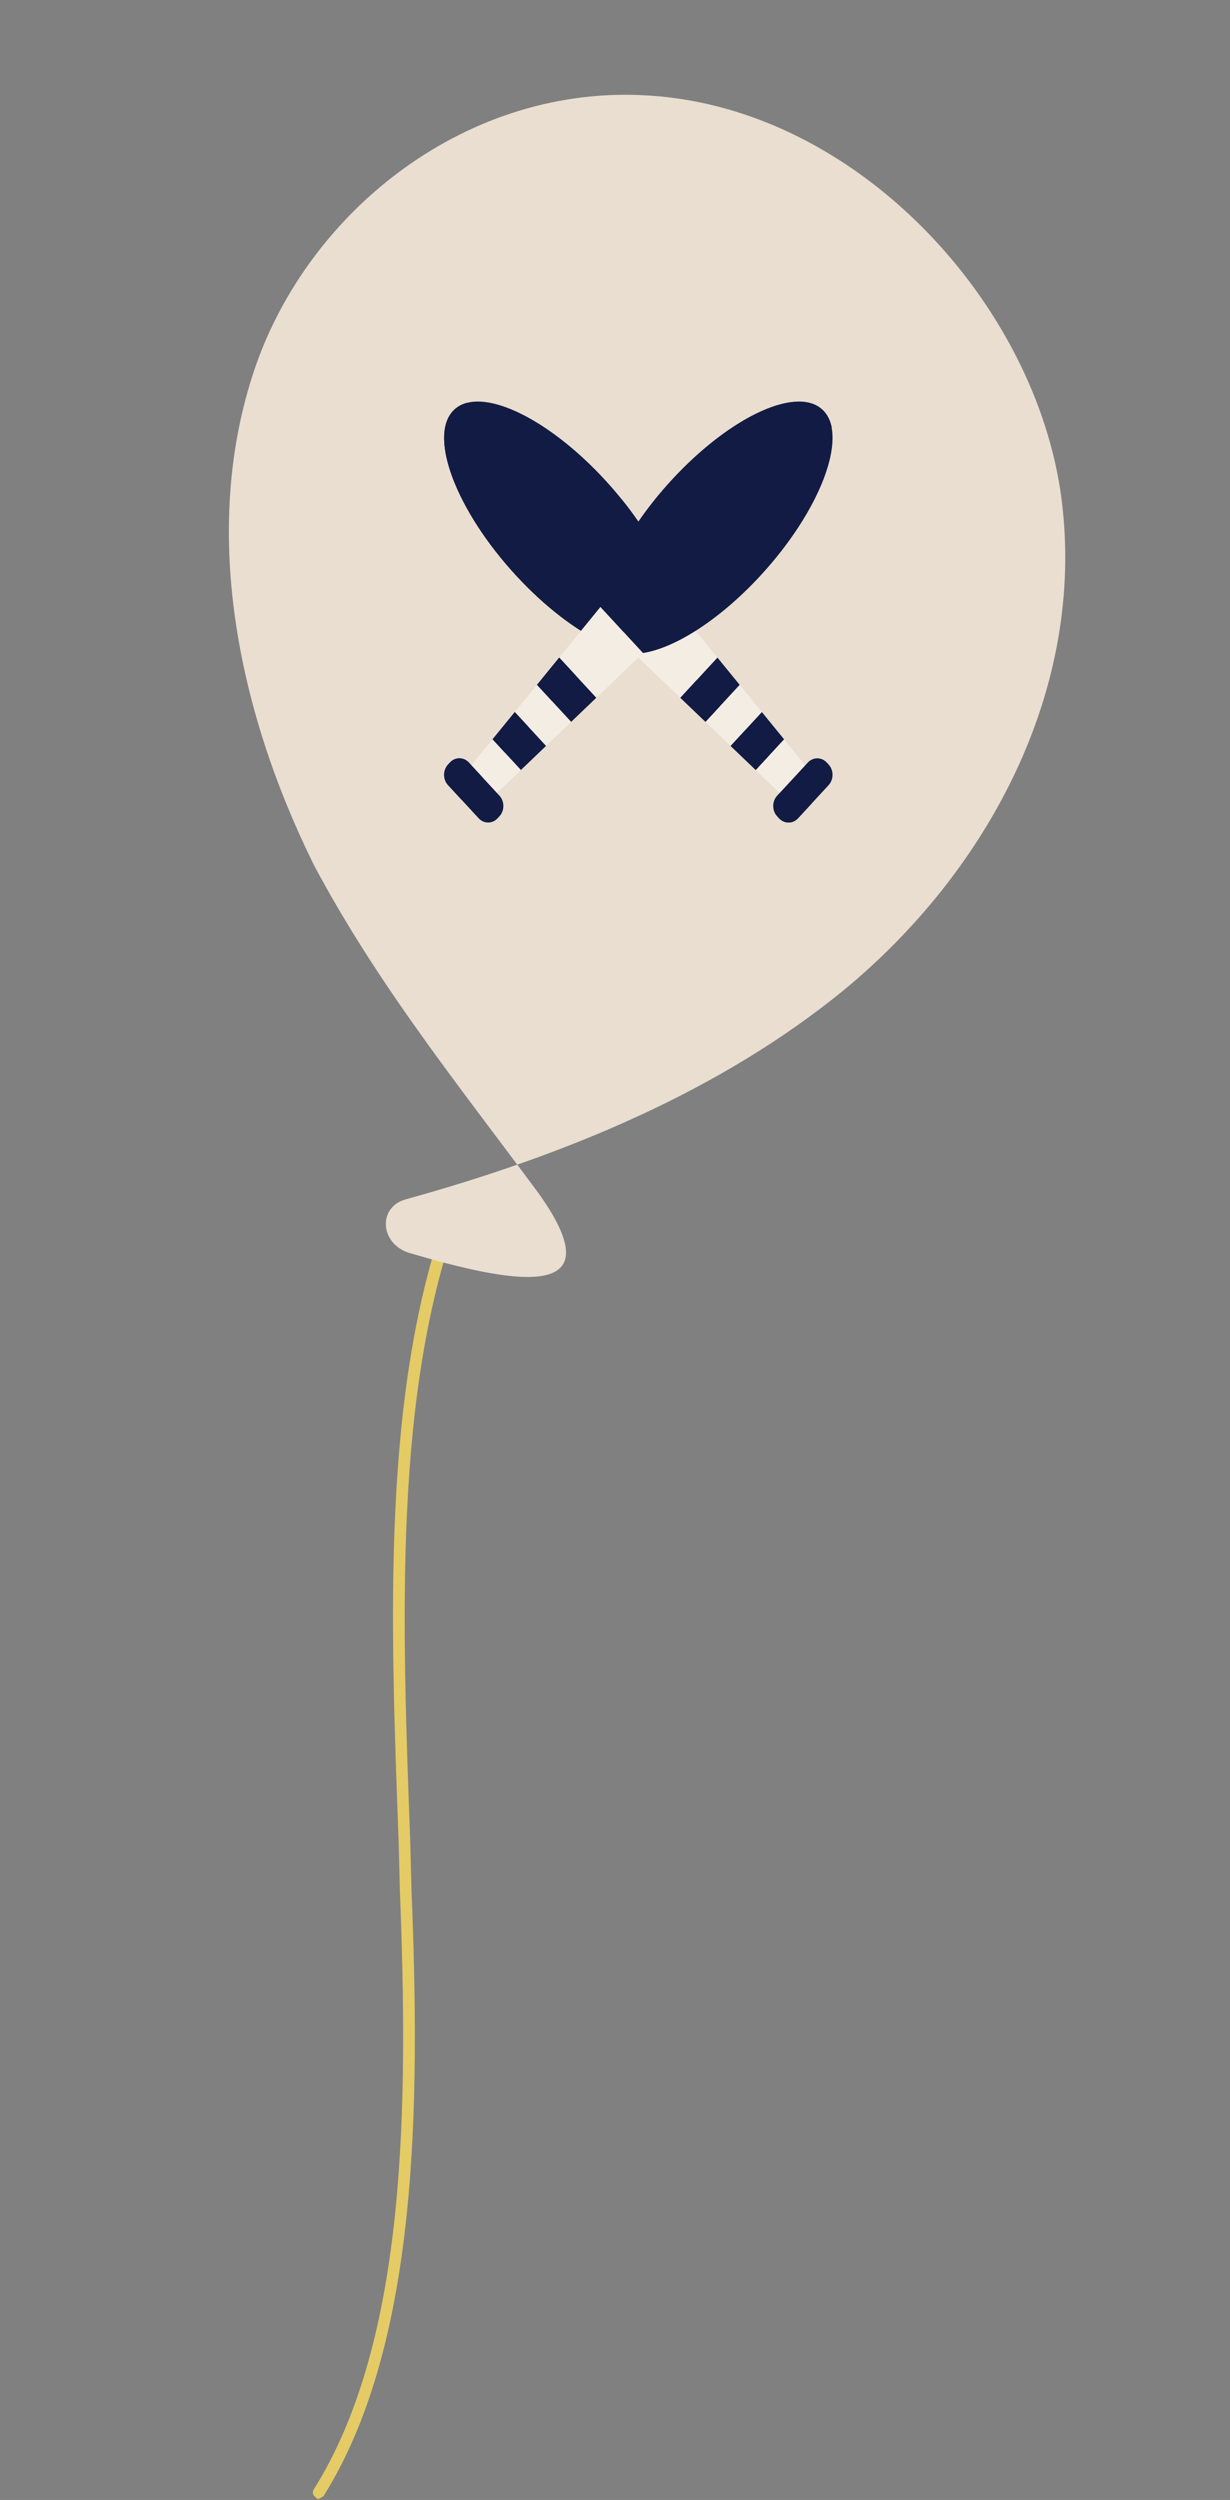 <svg width="95" height="193" viewBox="0 0 95 193" fill="none" xmlns="http://www.w3.org/2000/svg">
<rect x="0" y="0" width="95" height="193" fill="#808080" stroke="none"/>
<path d="M24.625 192.914C24.717 192.889 24.878 192.753 24.97 192.729C32.382 180.949 32.439 162.362 31.783 145.907L31.688 142.236C31.055 125.128 30.375 107.478 35.527 93.532C35.665 93.31 35.504 93.076 35.273 92.953C35.043 92.83 34.79 92.99 34.651 93.212C29.453 107.355 30.156 125.092 30.79 142.2L30.884 145.87C31.517 162.239 31.506 180.629 24.233 192.187C24.095 192.409 24.164 192.668 24.394 192.791C24.417 192.877 24.533 192.938 24.625 192.914Z" fill="#E4CB66"/>
<path d="M24.247 66.783C18.267 54.698 15.51 40.755 19.667 28.492C23.823 16.23 36.174 6.408 50.244 7.384C66.397 8.465 80.042 23.574 81.987 38.507C83.877 53.234 76.286 67.3 65.132 76.47C55.648 84.199 43.846 89.128 31.357 92.585C29.164 93.172 29.333 95.997 31.583 96.719C39.237 98.973 47.751 100.776 41.621 92.153C35.483 83.863 29.18 76.058 24.247 66.783Z" fill="#E9DED0"/>
<g clip-path="url(#clip0_2066_2935)">
<path d="M60.559 57.074L58.844 54.972L57.128 52.869L55.412 50.768V50.767L53.727 48.702V48.701C51.262 47.274 50.082 49.41 48.905 49.592L49.303 50.76L52.55 53.869L54.49 55.727H54.49L56.43 57.586H56.431L58.37 59.445H58.371L60.224 61.22L61.712 60.986L62.197 59.082L60.559 57.074Z" fill="#F4EDE4"/>
<path d="M49.303 40.271C49.171 40.462 49.054 40.663 48.947 40.871C47.719 43.277 48.05 46.728 47.827 48.424L46.382 48.866L44.878 48.701C44.361 48.375 43.834 48.006 43.302 47.597C42.159 46.718 40.996 45.657 39.872 44.44C35.283 39.469 33.093 33.78 34.981 31.734C35.261 31.431 35.614 31.225 36.029 31.11C36.033 31.11 36.035 31.109 36.038 31.108C38.422 30.454 42.805 32.804 46.71 37.033C47.188 37.551 47.64 38.077 48.064 38.606C48.067 38.611 48.071 38.614 48.074 38.619C48.516 39.168 48.925 39.721 49.303 40.271Z" fill="#121B43"/>
<path d="M49.685 41.67C48.33 43.799 48.044 46.776 47.827 48.424L46.382 48.866L45.547 49.455C45.544 49.453 45.335 49.086 45.331 49.084L44.878 48.701C44.361 48.375 43.834 48.006 43.302 47.597C42.159 46.718 40.996 45.658 39.872 44.441C35.283 39.469 33.093 33.78 34.981 31.734C35.261 31.431 35.614 31.225 36.029 31.11C36.033 31.11 36.035 31.109 36.038 31.108C35.435 33.691 37.603 38.439 41.507 42.67C42.436 43.676 43.392 44.574 44.343 45.352C44.802 43.773 45.704 41.958 46.971 40.113C47.312 39.615 47.68 39.116 48.074 38.619C48.516 39.168 48.925 39.721 49.303 40.271C49.171 40.462 49.791 41.462 49.685 41.67Z" fill="#121B43"/>
<path d="M50.387 48.848L53.805 52.51L52.55 53.869L50.643 52.043L48.942 50.414L50.387 48.848Z" fill="#F4EDE4"/>
<path d="M63.999 59.024C64.403 59.462 64.403 60.173 63.999 60.611L61.636 63.171C61.231 63.61 60.575 63.61 60.171 63.171L60.029 63.018C59.624 62.579 59.624 61.869 60.029 61.43L60.224 61.22L62.197 59.082L62.392 58.87C62.796 58.433 63.453 58.433 63.857 58.87L63.999 59.024Z" fill="#121B43"/>
<path d="M46.382 46.859L44.878 48.701L43.192 50.767L41.477 52.869L39.761 54.972L38.045 57.074L36.407 59.082L36.92 61.043L38.381 61.22L40.234 59.444L42.174 57.586L44.115 55.728L46.056 53.869L49.303 50.76L49.663 50.414L49.072 48.645L46.382 46.859Z" fill="#F4EDE4"/>
<path d="M58.844 54.972L60.559 57.074L58.371 59.444H58.37L56.431 57.586L58.844 54.972Z" fill="#121B43"/>
<path d="M55.412 50.768L57.128 52.869L54.49 55.727H54.49L52.55 53.869L55.412 50.768Z" fill="#121B43"/>
<path d="M58.371 59.446L59.318 58.419L61.073 60.301L60.224 61.22L58.371 59.446Z" fill="#F4EDE4"/>
<path d="M54.49 55.728L55.643 54.48L57.48 56.45L56.431 57.586L54.49 55.728Z" fill="#F4EDE4"/>
<path d="M60.225 61.22L61.073 60.301L62.688 62.032L61.637 63.171C61.232 63.61 60.576 63.61 60.172 63.171L60.03 63.018C59.626 62.579 59.626 61.869 60.03 61.43L60.225 61.22Z" fill="#121B43"/>
<path d="M56.431 57.586L57.48 56.45L59.318 58.419L58.371 59.445L56.431 57.586Z" fill="#121B43"/>
<path d="M53.805 52.51L55.643 54.48L54.49 55.728L52.55 53.869L53.805 52.51Z" fill="#121B43"/>
<path d="M38.045 57.074L38.992 58.1L37.255 60.001L36.407 59.082L38.045 57.074Z" fill="#F4EDE4"/>
<path d="M41.477 52.869L42.629 54.118L40.81 56.109L39.761 54.972L41.477 52.869Z" fill="#F4EDE4"/>
<path d="M47.827 48.424L44.447 52.127L43.192 50.767L44.878 48.701L46.382 46.859L47.827 48.424Z" fill="#F4EDE4"/>
<path d="M38.575 63.018L38.434 63.171C38.029 63.61 37.373 63.61 36.969 63.171L34.606 60.611C34.201 60.173 34.201 59.462 34.606 59.024L34.747 58.87C35.152 58.432 35.808 58.432 36.213 58.87L36.407 59.082L38.575 61.43C38.98 61.869 38.98 62.579 38.575 63.018Z" fill="#121B43"/>
<path d="M42.174 57.586L40.234 59.444L38.992 58.1L38.045 57.074L39.761 54.972L40.81 56.109L42.174 57.586Z" fill="#121B43"/>
<path d="M46.055 53.869L44.115 55.728L42.629 54.118L41.477 52.869L43.192 50.767L44.447 52.127L46.055 53.869Z" fill="#121B43"/>
<path d="M36.407 59.082L37.255 60.001L35.658 61.75L34.606 60.611C34.201 60.173 34.201 59.462 34.606 59.024L34.747 58.87C35.152 58.432 35.808 58.432 36.213 58.87L36.407 59.082Z" fill="#121B43"/>
<path d="M39.761 54.972L40.81 56.109L38.992 58.1L38.045 57.074L39.761 54.972Z" fill="#121B43"/>
<path d="M44.447 52.127L42.629 54.118L41.477 52.869L43.192 50.767L44.447 52.127Z" fill="#121B43"/>
<path d="M63.624 31.735C65.512 33.78 63.322 39.469 58.733 44.441C57.088 46.223 55.357 47.672 53.727 48.701C52.242 49.64 50.841 50.231 49.664 50.414L46.382 46.859H46.381C46.624 45.015 47.657 42.667 49.303 40.271C50.047 39.187 50.917 38.094 51.896 37.034C56.485 32.062 61.736 29.689 63.624 31.735Z" fill="#121B43"/>
<path d="M51.095 42.212C51.838 41.129 52.709 40.035 53.688 38.975C57.531 34.812 61.837 32.471 64.245 33.022C64.146 32.515 63.948 32.085 63.641 31.753C61.752 29.706 56.501 32.079 51.912 37.051C50.933 38.112 50.063 39.205 49.319 40.288C47.673 42.685 46.64 45.033 46.398 46.876H46.398L48.173 48.799C48.416 46.956 49.449 44.608 51.095 42.212Z" fill="#121B43"/>
</g>
<defs>
<clipPath id="clip0_2066_2935">
<rect width="30" height="32.5" fill="white" transform="translate(34.302 31)"/>
</clipPath>
</defs>
</svg>

